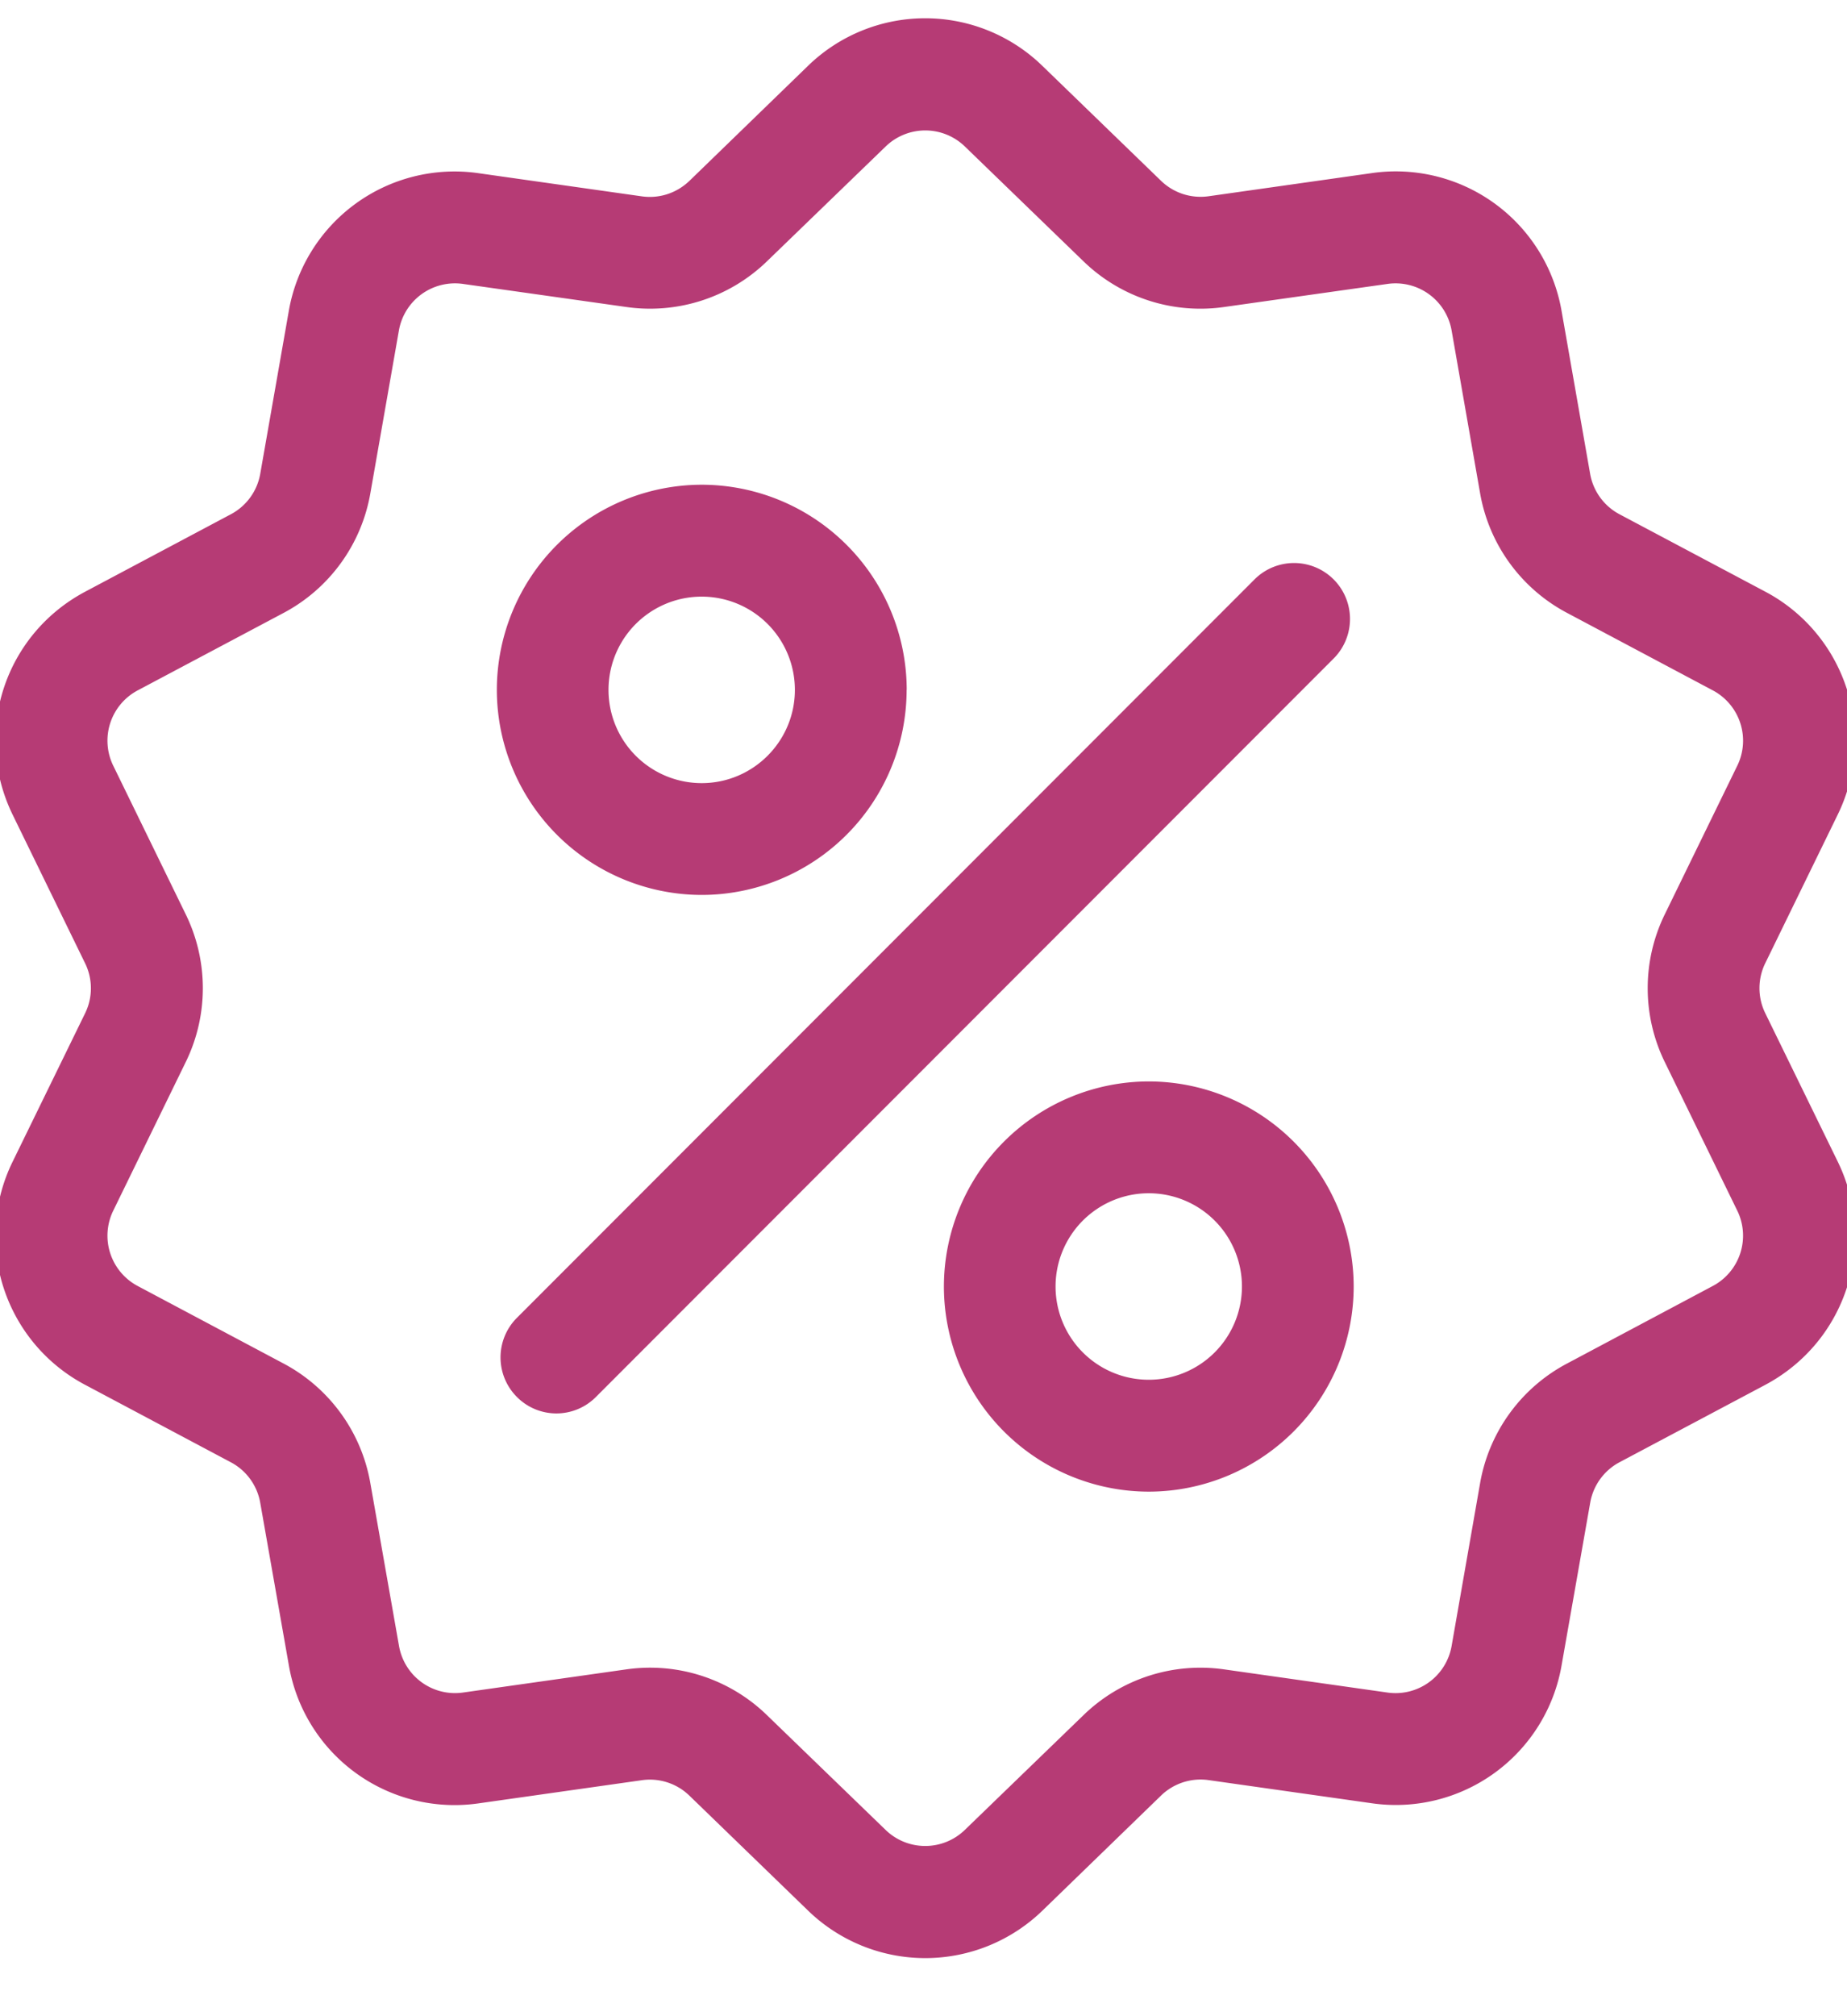 <svg xmlns="http://www.w3.org/2000/svg" width="22" height="24" viewBox="0 0 22 24"><g><g><path fill="#b63b75" d="M21.888 13.824c.48.98.1 2.15-.864 2.662l-1.732.919a.677.677 0 0 0-.351.484l-.34 1.931a2.004 2.004 0 0 1-2.263 1.645l-1.94-.275a.677.677 0 0 0-.57.185L12.42 22.74a2.006 2.006 0 0 1-2.798 0l-1.409-1.364a.676.676 0 0 0-.569-.185l-1.94.275A2.003 2.003 0 0 1 3.44 19.82L3.1 17.89a.677.677 0 0 0-.351-.484l-1.732-.92a2.005 2.005 0 0 1-.865-2.661l.861-1.762a.676.676 0 0 0 0-.598l-.86-1.762c-.48-.98-.1-2.15.864-2.661l1.732-.92a.677.677 0 0 0 .351-.483l.339-1.932a2.004 2.004 0 0 1 2.263-1.645l1.941.275c.21.03.417-.038.57-.185L9.621.787a2.003 2.003 0 0 1 2.798 0l1.409 1.364c.152.147.359.214.568.185l1.941-.275a2.004 2.004 0 0 1 2.264 1.645l.339 1.932a.677.677 0 0 0 .351.484l1.732.919a2.005 2.005 0 0 1 .864 2.661l-.86 1.762a.676.676 0 0 0 0 .598zm-1.196.585l-.86-1.762a2 2 0 0 1 0-1.768l.86-1.762a.678.678 0 0 0-.292-.9l-1.732-.92a2 2 0 0 1-1.039-1.43l-.338-1.93a.678.678 0 0 0-.766-.557l-1.941.274a2 2 0 0 1-1.681-.546l-1.409-1.363a.678.678 0 0 0-.946 0l-1.41 1.363a2 2 0 0 1-1.68.546L5.517 3.38a.678.678 0 0 0-.766.556l-.339 1.932a2 2 0 0 1-1.038 1.43l-1.732.919a.678.678 0 0 0-.292.9l.86 1.762a2 2 0 0 1 0 1.768l-.86 1.762a.678.678 0 0 0 .292.9l1.732.92a2 2 0 0 1 1.038 1.43l.34 1.93c.063.365.4.61.765.558l1.94-.275a1.997 1.997 0 0 1 1.68.546l1.41 1.363a.678.678 0 0 0 .947 0l1.41-1.363a2 2 0 0 1 1.68-.546l1.94.275a.678.678 0 0 0 .767-.557l.338-1.931a2 2 0 0 1 1.04-1.43l1.73-.92a.678.678 0 0 0 .293-.9zm-4.807-6.57l-8.787 8.79a.663.663 0 0 1-.941 0 .666.666 0 0 1 0-.942l8.786-8.79a.666.666 0 1 1 .942.942zm-5.086.373a2.444 2.444 0 0 1-2.44 2.441 2.444 2.444 0 0 1-2.441-2.441 2.444 2.444 0 0 1 2.44-2.442A2.444 2.444 0 0 1 10.8 8.212zm-1.331 0a1.11 1.11 0 0 0-1.11-1.11 1.11 1.11 0 0 0 0 2.22c.612 0 1.11-.498 1.11-1.11zm6.656 7.102a2.444 2.444 0 0 1-2.44 2.442 2.444 2.444 0 0 1-2.441-2.442 2.444 2.444 0 0 1 2.44-2.441 2.444 2.444 0 0 1 2.441 2.441zm-1.331 0a1.11 1.11 0 0 0-1.11-1.11 1.11 1.11 0 0 0 0 2.22 1.11 1.11 0 0 0 1.11-1.11z"/></g></g></svg>